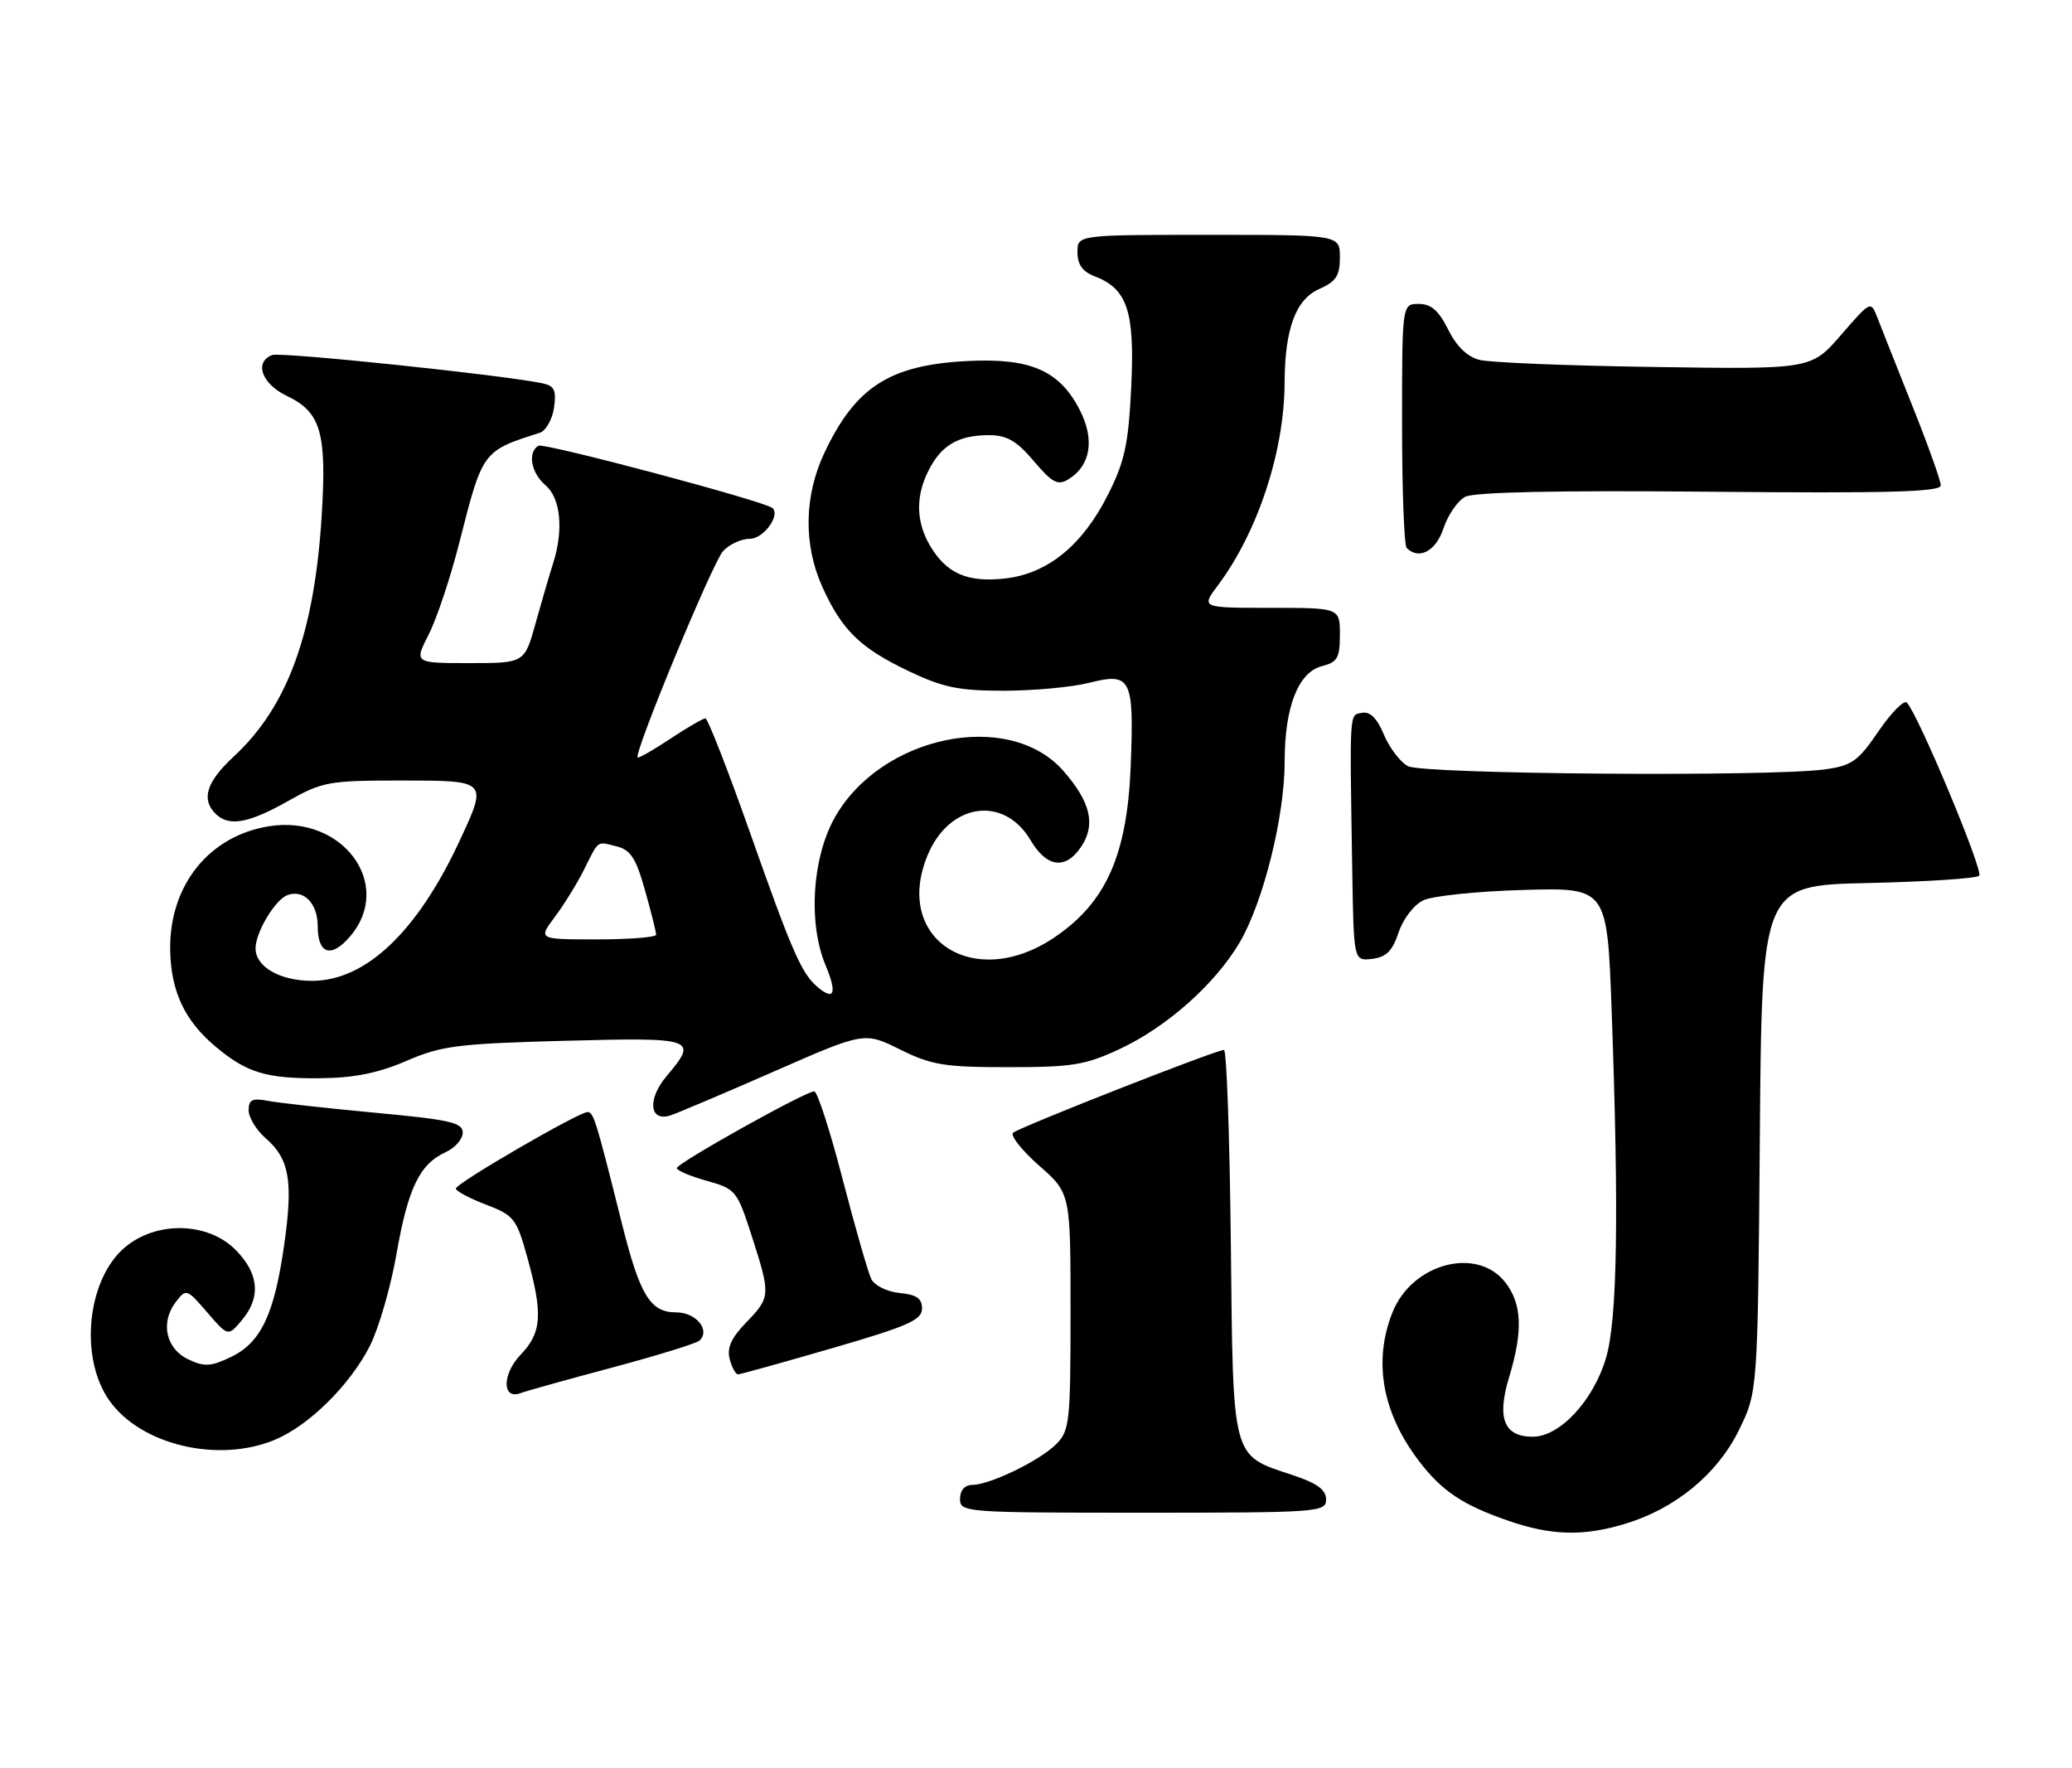 <?xml version="1.0" encoding="UTF-8" standalone="no"?>
<!DOCTYPE svg PUBLIC "-//W3C//DTD SVG 1.1//EN" "http://www.w3.org/Graphics/SVG/1.1/DTD/svg11.dtd" >
<svg xmlns="http://www.w3.org/2000/svg" xmlns:xlink="http://www.w3.org/1999/xlink" version="1.1" viewBox="0 0 300 256">
 <g >
 <path fill="currentColor"
d=" M 235.26 220.62 C 242.55 218.43 248.64 213.43 251.76 207.07 C 254.50 201.50 254.50 201.50 254.80 164.84 C 255.09 128.18 255.09 128.18 270.46 127.84 C 278.92 127.65 286.16 127.18 286.56 126.78 C 287.22 126.11 277.76 103.49 276.09 101.72 C 275.68 101.30 273.84 103.16 271.99 105.86 C 269.02 110.22 268.13 110.85 264.18 111.39 C 256.23 112.48 206.03 112.09 203.85 110.92 C 202.74 110.33 201.18 108.27 200.37 106.35 C 199.39 103.99 198.37 102.97 197.21 103.20 C 195.34 103.56 195.41 102.41 195.79 126.07 C 196.00 139.13 196.00 139.13 198.67 138.82 C 200.71 138.57 201.61 137.68 202.50 135.00 C 203.15 133.03 204.72 130.99 206.08 130.34 C 207.41 129.70 213.95 129.03 220.60 128.84 C 232.70 128.50 232.70 128.50 233.35 146.41 C 234.42 175.85 234.17 191.08 232.53 196.60 C 230.69 202.80 225.84 208.00 221.92 208.00 C 217.75 208.00 216.69 205.32 218.51 199.35 C 220.53 192.67 220.37 188.74 217.93 185.63 C 213.82 180.41 204.45 182.91 201.62 189.98 C 198.79 197.06 200.12 204.53 205.45 211.52 C 208.77 215.87 211.77 217.88 218.37 220.16 C 224.60 222.32 229.21 222.44 235.26 220.62 Z  M 192.00 217.08 C 192.00 215.67 190.70 214.73 187.12 213.54 C 178.26 210.60 178.54 211.64 178.21 179.90 C 178.04 164.55 177.60 152.00 177.22 152.00 C 176.07 152.00 147.57 163.20 146.69 163.99 C 146.24 164.39 147.93 166.53 150.44 168.74 C 155.00 172.75 155.00 172.75 155.00 189.88 C 155.00 205.91 154.87 207.13 152.91 209.09 C 150.53 211.47 143.36 214.95 140.75 214.98 C 139.67 214.99 139.00 215.77 139.00 217.00 C 139.00 218.95 139.67 219.00 165.50 219.00 C 190.96 219.00 192.00 218.92 192.00 217.08 Z  M 39.78 208.45 C 44.72 206.40 50.62 200.57 53.53 194.90 C 54.82 192.37 56.57 186.35 57.41 181.52 C 59.08 171.99 60.76 168.52 64.55 166.79 C 65.90 166.18 67.00 164.91 67.00 163.97 C 67.00 162.52 65.14 162.10 54.25 161.09 C 47.24 160.43 40.26 159.66 38.75 159.37 C 36.53 158.94 36.00 159.21 36.00 160.74 C 36.00 161.78 37.11 163.61 38.47 164.79 C 41.90 167.77 42.46 170.97 41.15 180.19 C 39.72 190.30 37.77 194.40 33.41 196.47 C 30.50 197.86 29.57 197.90 27.24 196.79 C 24.01 195.25 23.19 191.45 25.45 188.50 C 26.95 186.54 27.05 186.57 30.00 190.00 C 33.02 193.50 33.02 193.50 35.01 191.14 C 37.82 187.81 37.50 184.35 34.08 180.92 C 30.06 176.90 22.65 176.74 18.10 180.57 C 12.59 185.21 11.44 196.59 15.86 202.80 C 20.42 209.21 31.62 211.85 39.78 208.45 Z  M 88.63 197.99 C 95.16 196.24 100.85 194.49 101.28 194.08 C 102.89 192.56 100.78 190.00 97.92 190.00 C 94.14 190.00 92.65 187.56 90.01 177.00 C 86.30 162.16 85.94 161.00 85.07 161.00 C 83.77 161.00 66.00 171.32 66.00 172.07 C 66.00 172.43 67.95 173.47 70.34 174.39 C 74.43 175.95 74.78 176.40 76.34 182.01 C 78.63 190.25 78.45 192.92 75.37 196.14 C 72.67 198.95 72.69 202.72 75.39 201.68 C 76.15 201.39 82.11 199.73 88.63 197.99 Z  M 120.50 195.18 C 131.45 192.00 133.50 191.10 133.50 189.45 C 133.50 187.98 132.70 187.42 130.25 187.19 C 128.45 187.01 126.63 186.12 126.16 185.19 C 125.70 184.26 123.83 177.76 122.01 170.75 C 120.20 163.74 118.34 158.00 117.89 158.00 C 116.61 158.00 98.00 168.40 98.00 169.11 C 98.00 169.46 99.95 170.29 102.33 170.95 C 106.53 172.13 106.72 172.36 108.83 178.90 C 111.60 187.50 111.58 187.81 108.03 191.47 C 105.88 193.69 105.22 195.14 105.65 196.76 C 105.97 197.99 106.52 198.99 106.87 198.97 C 107.21 198.96 113.35 197.25 120.50 195.18 Z  M 112.00 155.15 C 125.15 149.38 125.15 149.38 130.32 151.94 C 134.88 154.20 136.74 154.50 146.00 154.50 C 155.28 154.50 157.16 154.19 162.18 151.84 C 169.00 148.64 175.97 142.43 179.50 136.42 C 182.92 130.57 186.00 118.21 186.00 110.31 C 186.00 102.33 187.97 97.30 191.43 96.43 C 193.64 95.87 194.00 95.24 194.00 91.89 C 194.00 88.00 194.00 88.00 183.95 88.00 C 173.90 88.00 173.90 88.00 176.33 84.75 C 182.09 77.08 185.95 65.37 185.99 55.50 C 186.02 47.61 187.59 43.35 191.03 41.83 C 193.45 40.76 194.00 39.91 194.00 37.26 C 194.00 34.00 194.00 34.00 175.00 34.00 C 156.00 34.00 156.00 34.00 156.00 36.52 C 156.00 38.28 156.74 39.33 158.45 39.98 C 163.23 41.80 164.31 45.04 163.79 55.96 C 163.38 64.34 162.86 66.77 160.41 71.64 C 156.72 78.96 151.68 83.06 145.51 83.75 C 140.09 84.36 137.04 83.03 134.67 79.02 C 132.60 75.51 132.54 71.78 134.51 67.98 C 136.35 64.42 138.82 63.00 143.18 63.00 C 145.78 63.00 147.19 63.81 149.68 66.75 C 152.35 69.90 153.15 70.32 154.68 69.40 C 157.91 67.44 158.54 63.66 156.34 59.36 C 153.40 53.62 149.17 51.79 140.00 52.27 C 128.80 52.86 123.89 56.01 119.39 65.50 C 116.41 71.78 116.30 78.87 119.08 85.00 C 121.91 91.24 124.54 93.80 131.50 97.13 C 136.52 99.53 138.78 100.00 145.31 100.00 C 149.60 100.00 155.16 99.49 157.66 98.86 C 163.77 97.32 164.20 98.16 163.72 110.74 C 163.22 123.79 160.16 130.68 152.61 135.75 C 140.97 143.57 129.25 135.90 134.32 123.78 C 137.47 116.23 145.36 115.11 149.22 121.65 C 151.58 125.64 154.32 125.96 156.59 122.51 C 158.67 119.33 157.88 116.07 153.95 111.59 C 146.05 102.60 127.38 106.50 120.77 118.53 C 117.57 124.36 117.02 133.71 119.51 139.69 C 121.21 143.75 120.83 144.93 118.46 142.97 C 116.06 140.98 114.74 137.97 108.49 120.25 C 105.33 111.31 102.47 104.00 102.13 104.00 C 101.78 104.01 99.49 105.34 97.04 106.96 C 94.59 108.59 92.47 109.80 92.32 109.66 C 91.74 109.07 103.16 81.48 104.68 79.80 C 105.58 78.81 107.33 78.00 108.59 78.00 C 110.54 78.00 113.03 74.60 111.84 73.55 C 110.73 72.56 78.72 64.05 77.95 64.53 C 76.35 65.52 76.89 68.46 79.00 70.27 C 81.19 72.14 81.62 76.76 80.07 81.60 C 79.56 83.20 78.42 87.09 77.54 90.25 C 75.94 96.00 75.94 96.00 67.95 96.00 C 59.96 96.00 59.96 96.00 62.07 91.85 C 63.24 89.57 65.26 83.50 66.56 78.35 C 69.87 65.30 69.89 65.28 78.12 62.67 C 79.02 62.39 79.95 60.76 80.21 59.06 C 80.58 56.53 80.28 55.87 78.58 55.50 C 73.20 54.33 40.65 50.92 39.41 51.40 C 36.76 52.41 37.89 55.58 41.52 57.31 C 46.46 59.66 47.32 62.62 46.58 74.63 C 45.52 91.67 41.65 102.30 33.86 109.51 C 29.90 113.18 29.09 115.69 31.20 117.80 C 33.11 119.71 35.95 119.22 41.65 116.00 C 46.67 113.17 47.59 113.00 57.98 113.00 C 70.68 113.00 70.63 112.95 66.53 121.76 C 60.41 134.92 52.93 142.00 45.18 142.00 C 40.53 142.00 37.00 139.97 37.00 137.30 C 37.00 134.99 39.81 130.29 41.59 129.60 C 43.95 128.70 46.00 130.77 46.00 134.06 C 46.00 138.13 47.94 138.77 50.66 135.60 C 57.11 128.11 49.64 117.91 38.95 119.62 C 30.25 121.01 24.51 128.19 24.64 137.50 C 24.73 143.47 26.72 147.75 31.16 151.48 C 35.71 155.31 38.53 156.17 46.32 156.10 C 51.25 156.06 54.71 155.37 58.82 153.60 C 63.93 151.39 66.24 151.10 81.75 150.68 C 100.73 150.18 101.13 150.32 96.49 155.83 C 93.70 159.14 94.02 162.44 97.05 161.49 C 98.04 161.17 104.77 158.32 112.00 155.15 Z  M 209.00 76.49 C 209.64 74.56 211.05 72.51 212.13 71.93 C 213.43 71.24 225.44 70.98 247.55 71.19 C 273.52 71.43 281.00 71.22 281.00 70.27 C 281.00 69.59 279.15 64.42 276.89 58.77 C 274.64 53.12 272.36 47.38 271.83 46.01 C 270.87 43.52 270.87 43.52 266.55 48.50 C 262.24 53.47 262.24 53.47 239.57 53.13 C 227.10 52.95 215.68 52.49 214.20 52.10 C 212.44 51.65 210.86 50.11 209.67 47.70 C 208.31 44.96 207.21 44.00 205.42 44.00 C 203.00 44.00 203.00 44.00 203.00 61.33 C 203.00 70.87 203.30 78.97 203.67 79.33 C 205.44 81.11 207.91 79.79 209.00 76.49 Z  M 80.33 132.75 C 81.67 130.96 83.55 127.92 84.51 126.00 C 86.74 121.53 86.36 121.80 89.27 122.53 C 91.31 123.04 92.09 124.25 93.39 128.90 C 94.28 132.05 95.00 134.94 95.00 135.32 C 95.00 135.69 91.15 136.00 86.45 136.00 C 77.90 136.00 77.90 136.00 80.33 132.75 Z "/>
</g>
</svg>